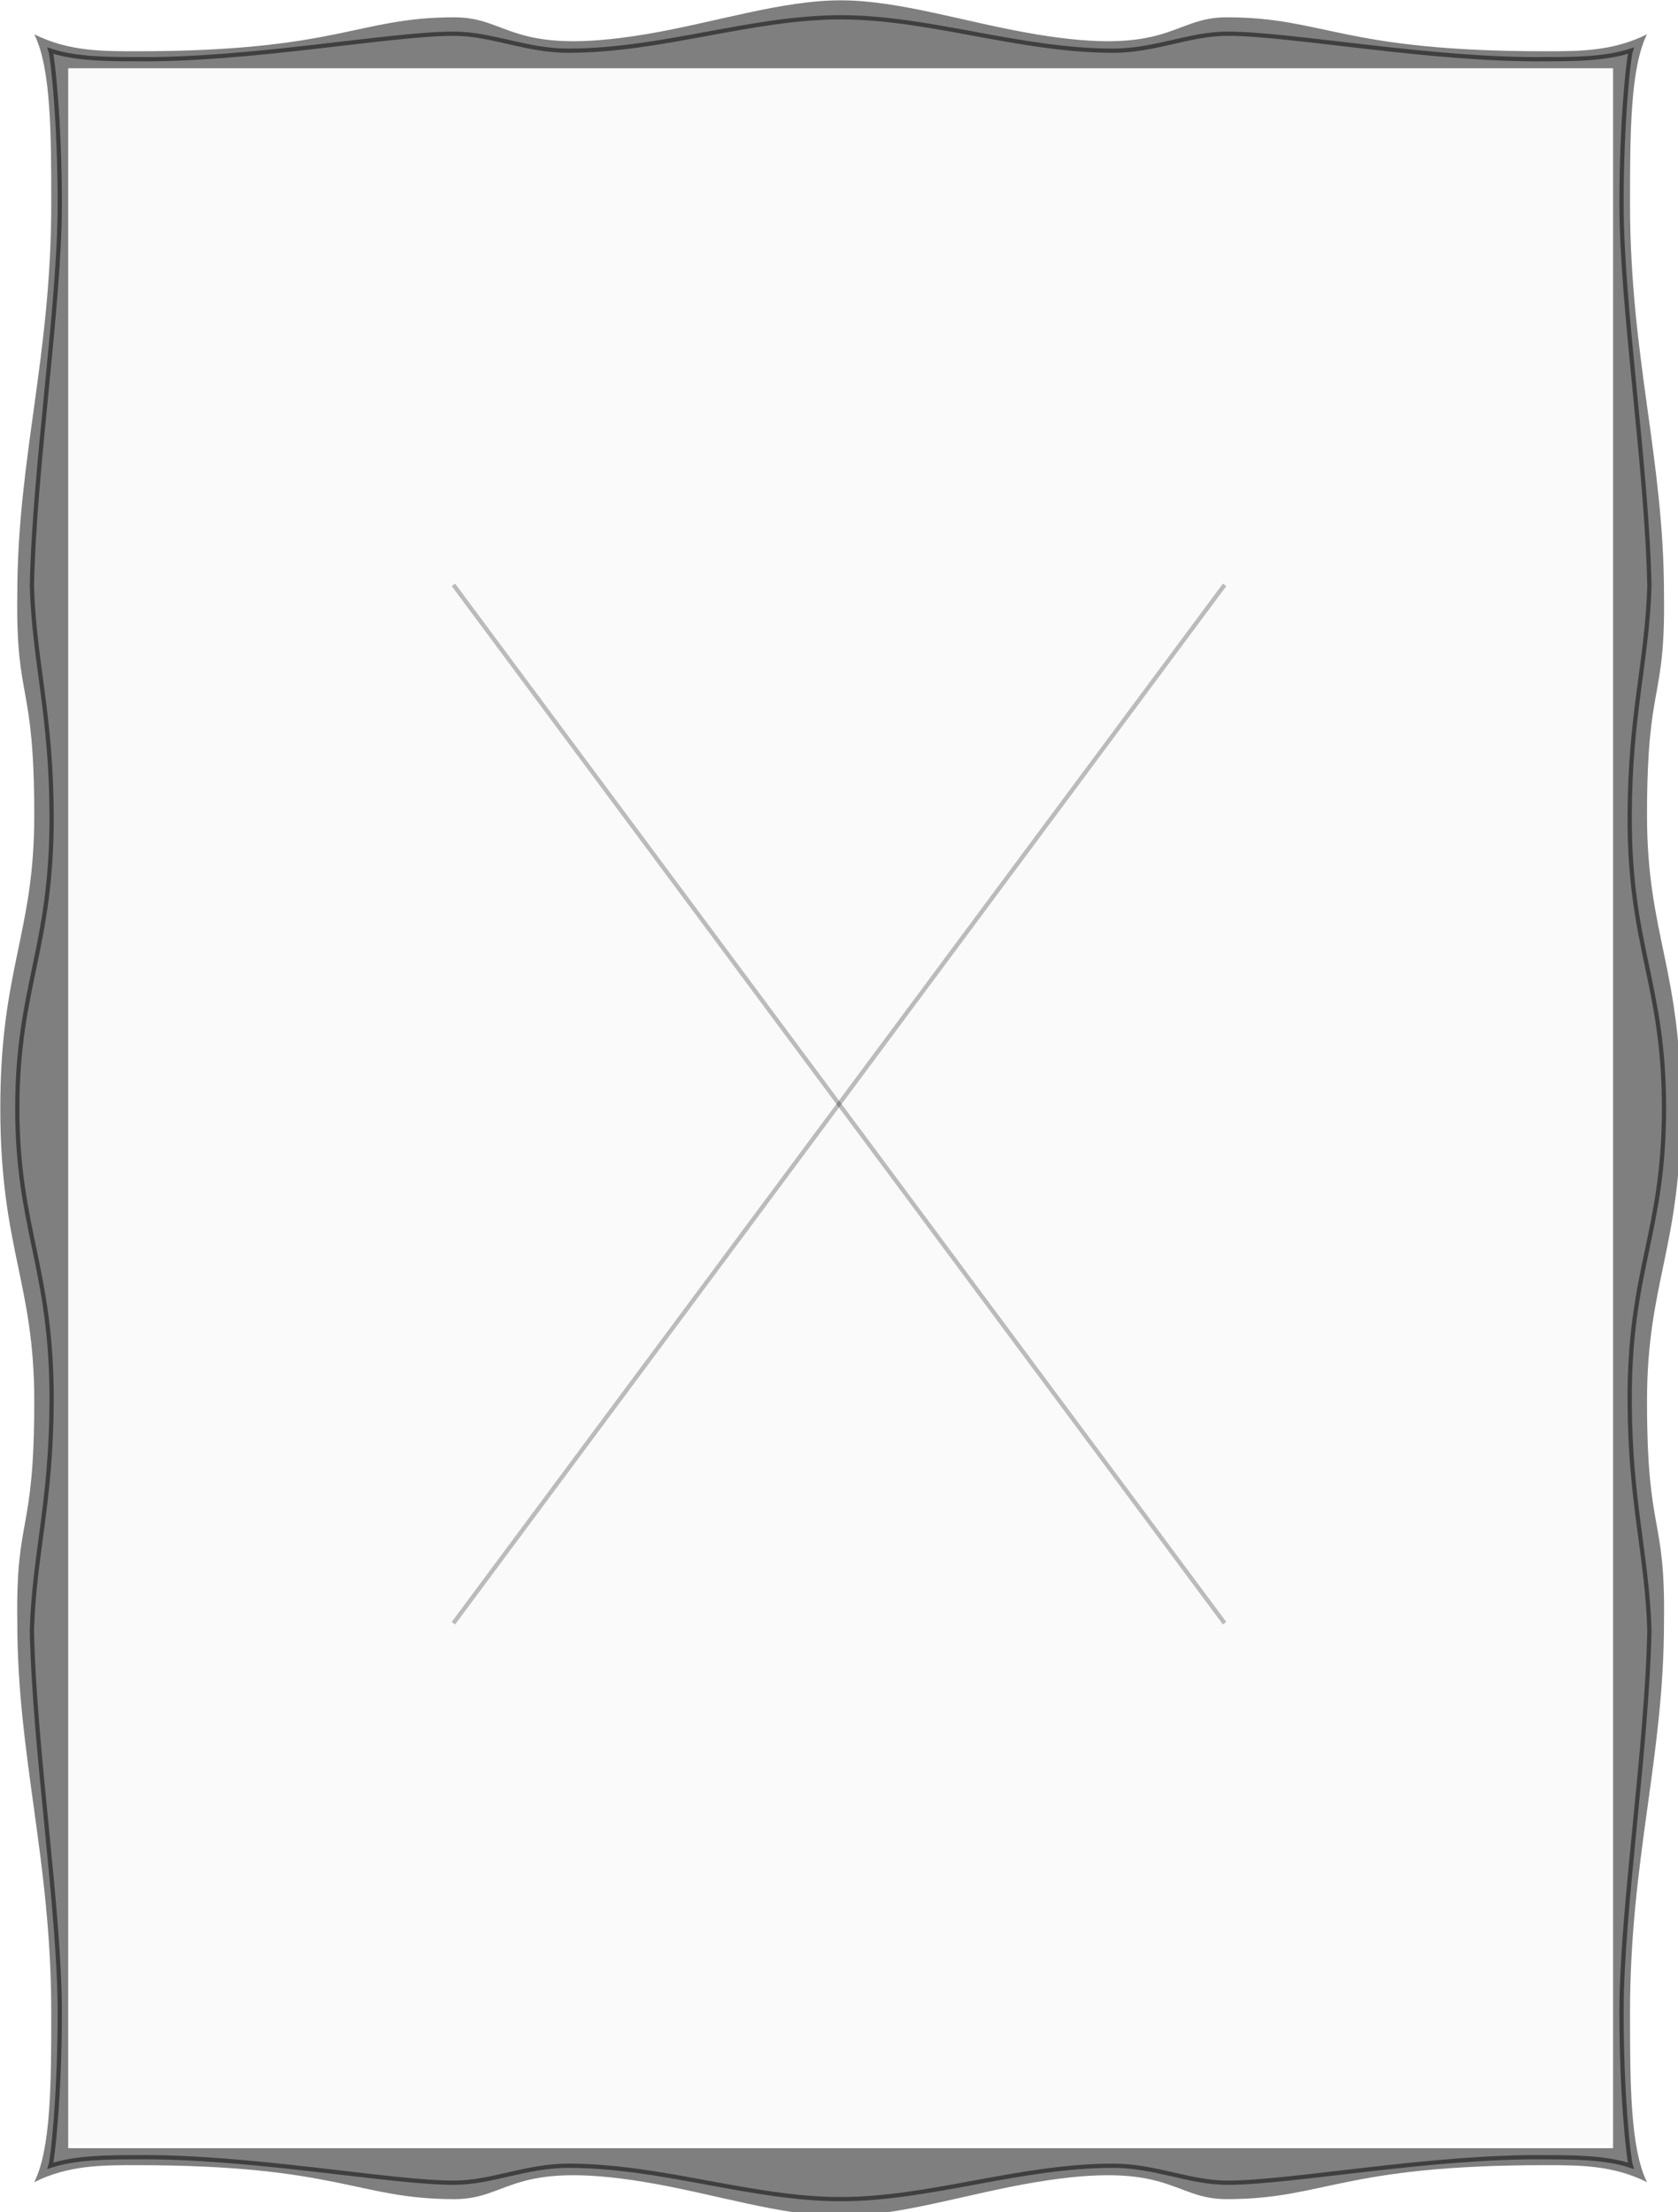 <?xml version="1.0" encoding="UTF-8" standalone="no"?>
<svg
   xmlns:dc="http://purl.org/dc/elements/1.1/"
   xmlns:cc="http://creativecommons.org/ns#"
   xmlns:rdf="http://www.w3.org/1999/02/22-rdf-syntax-ns#"
   xmlns:svg="http://www.w3.org/2000/svg"
   xmlns="http://www.w3.org/2000/svg"
   xmlns:sodipodi="http://sodipodi.sourceforge.net/DTD/sodipodi-0.dtd"
   xmlns:inkscape="http://www.inkscape.org/namespaces/inkscape"
   inkscape:version="1.0beta2 (25cba93, 2020-02-08)"
   sodipodi:docname="frame.svg"
   id="svg1319"
   version="1.1"
   viewBox="0 0 104.775 138.112"
   height="522"
   width="396">
  <defs
     id="defs1313" />
  <sodipodi:namedview
     inkscape:window-maximized="1"
     inkscape:window-y="-8"
     inkscape:window-x="-8"
     inkscape:window-height="1417"
     inkscape:window-width="2560"
     lock-margins="true"
     units="px"
     fit-margin-bottom="0"
     fit-margin-right="0"
     fit-margin-left="0"
     fit-margin-top="0"
     inkscape:guide-bbox="true"
     showguides="true"
     showgrid="true"
     inkscape:document-rotation="0"
     inkscape:current-layer="layer1"
     inkscape:document-units="px"
     inkscape:cy="285.94331"
     inkscape:cx="103.19674"
     inkscape:zoom="1.979899"
     inkscape:pageshadow="2"
     inkscape:pageopacity="0.0"
     borderopacity="1.0"
     bordercolor="#666666"
     pagecolor="#ffffff"
     id="base">
    <sodipodi:guide
       inkscape:color="rgb(0,0,255)"
       inkscape:locked="false"
       inkscape:label=""
       id="guide1884"
       orientation="-1,0"
       position="52.387,124.43" />
    <sodipodi:guide
       inkscape:color="rgb(0,0,255)"
       inkscape:locked="false"
       inkscape:label=""
       id="guide1886"
       orientation="0,1"
       position="52.387,69.056" />
    <sodipodi:guide
       inkscape:color="rgb(0,0,255)"
       inkscape:locked="false"
       inkscape:label=""
       id="guide1894"
       orientation="0,1"
       position="-5.255,101.6" />
    <sodipodi:guide
       inkscape:color="rgb(0,0,255)"
       inkscape:locked="false"
       inkscape:label=""
       id="guide1896"
       orientation="0,1"
       position="-5.255,36.777" />
    <sodipodi:guide
       inkscape:color="rgb(0,0,255)"
       inkscape:locked="false"
       inkscape:label=""
       id="guide1898"
       orientation="-1,0"
       position="28.31,124.43" />
    <sodipodi:guide
       inkscape:color="rgb(0,0,255)"
       inkscape:locked="false"
       inkscape:label=""
       id="guide1900"
       orientation="-1,0"
       position="76.465,124.43" />
    <inkscape:grid
       originy="-12.7"
       originx="-12.7"
       enabled="true"
       visible="true"
       snapvisiblegridlinesonly="true"
       dotted="false"
       spacingy="0.529"
       spacingx="0.529"
       empspacing="8"
       id="grid1904"
       type="xygrid" />
  </sodipodi:namedview>
  <g
     transform="translate(-32.808,-43.959)"
     id="layer1"
     inkscape:groupmode="layer"
     inkscape:label="Layer 1">
    <rect
       y="48.192"
       x="37.042"
       height="129.646"
       width="96.308"
       id="rect1882"
       style="fill:#dcdcdc;fill-opacity:0.14;stroke:none;stroke-width:0.42;stroke-linejoin:round" />
    <path
       sodipodi:nodetypes="cc"
       inkscape:connector-curvature="0"
       id="path1890"
       d="M 61.119,80.471 109.273,145.294"
       style="fill:none;stroke:#000000;stroke-width:0.265px;stroke-linecap:butt;stroke-linejoin:miter;stroke-opacity:0.25" />
    <path
       sodipodi:nodetypes="cc"
       inkscape:connector-curvature="0"
       id="path1892"
       d="M 61.119,145.294 109.273,80.471"
       style="fill:none;stroke:#000000;stroke-width:0.265px;stroke-linecap:butt;stroke-linejoin:miter;stroke-opacity:0.25" />
    <path
       sodipodi:nodetypes="sssscscssscscssssssscscssscscssssccccccccc"
       inkscape:connector-curvature="0"
       transform="matrix(0.265,0,0,0.265,20.108,31.259)"
       d="m 246,48 c -14,0 -29.732,5.289 -46,8 -31.81,5.302 -32,-4 -45,-4 -23,0 -27,8 -75,8 -8,0 -15.977,0.017 -24,-4 4,8 4,24 4,40 0,36 -8,60 -8,92 -0.358,25.498 4,20 4,52 0,28 -8,36 -8,69 0,33 8,41 8,69 0,32 -4.358,26.502 -4,52 0,32 8,56 8,92 0,16 -10e-7,32 -4,40 8.023,-4.019 16,-4 24,-4 48,0 52,8 75,8 13,0 13.19,-9.302 45,-4 16.268,2.711 32,8 46,8 14,0 29.732,-5.289 46,-8 31.81,-5.302 32,4 45,4 23,0 27,-8 75,-8 8,0 15.977,-0.017 24,4 -4,-8 -4,-24 -4,-40 0,-36 8,-60 8,-92 0.358,-25.498 -4,-20 -4,-52 0,-28 8,-36 8,-69 0,-33 -8,-41 -8,-69 0,-32 4.358,-26.502 4,-52 0,-32 -8,-56 -8,-92 0,-16 -3e-5,-32 4,-40 -8.023,4.017 -16,4 -24,4 -48,0 -52,-8 -75,-8 -13,0 -13.19,9.302 -45,4 -16.268,-2.711 -32,-8 -46,-8 z M 64,64 H 246 428 V 309 554 H 246 64 V 309 Z"
       style="fill:#000000;fill-opacity:0.5;stroke:none;stroke-width:1px;stroke-linecap:butt;stroke-linejoin:miter;stroke-opacity:1"
       id="path1906" />
    <path
       sodipodi:nodetypes="sccccsscssccccscscsccsscssccccscs"
       inkscape:connector-curvature="0"
       transform="matrix(0.265,0,0,0.265,20.108,31.259)"
       d="m 431.916,239.996 c 0.084,-23.997 4.084,-35.995 4.646,-53.922 -0.562,-28.073 -6.575,-66.063 -6.568,-90.096 0.004,-19.978 1.707,-34.684 2.184,-36.113 -5.958,1.995 -13.97,2 -20,2 -26.789,0.339 -60,-6 -75,-6 -9,0 -17,4 -27,4 -22,4e-6 -43.178,-7.865 -64.178,-7.865 -21,2e-6 -42.178,7.865 -64.178,7.865 -10,4e-6 -18,-4 -27,-4 -15,0 -48.211,6.339 -75,6 -6.03,0 -14.042,-0.005 -20,-2 0.476,1.429 2.178,16.135 2.184,36.113 0.006,24.033 -6.006,62.022 -6.568,90.096 0.562,17.927 4.563,29.925 4.646,53.922 C 60.193,271.223 52,280.5 52,309 c 0,28.5 8.193,37.777 8.084,69.004 -0.084,23.997 -4.084,35.995 -4.646,53.922 0.562,28.073 6.575,66.063 6.568,90.096 -0.005,19.978 -1.707,34.684 -2.184,36.113 5.958,-1.995 13.97,-2 20,-2 26.789,-0.339 60,6 75,6 9,0 17,-4 27,-4 22,0 43.178,7.865 64.178,7.865 21,10e-6 42.178,-7.865 64.178,-7.865 10,0 18,4 27,4 15,0 48.211,-6.339 75,-6 6.03,0 14.042,0.005 20,2 -0.476,-1.429 -2.18,-16.135 -2.184,-36.113 -0.006,-24.033 6.006,-62.022 6.568,-90.096 -0.562,-17.927 -4.563,-29.925 -4.646,-53.922 C 431.807,346.777 440,338.5 440,309 c 0,-29.5 -8.193,-37.777 -8.084,-69.004 z"
       style="opacity:1;mix-blend-mode:normal;fill:none;fill-opacity:0.5;stroke:#000000;stroke-width:1;stroke-linecap:butt;stroke-linejoin:miter;stroke-miterlimit:4;stroke-dasharray:none;stroke-opacity:0.5"
       id="path1914" />
  </g>
</svg>
